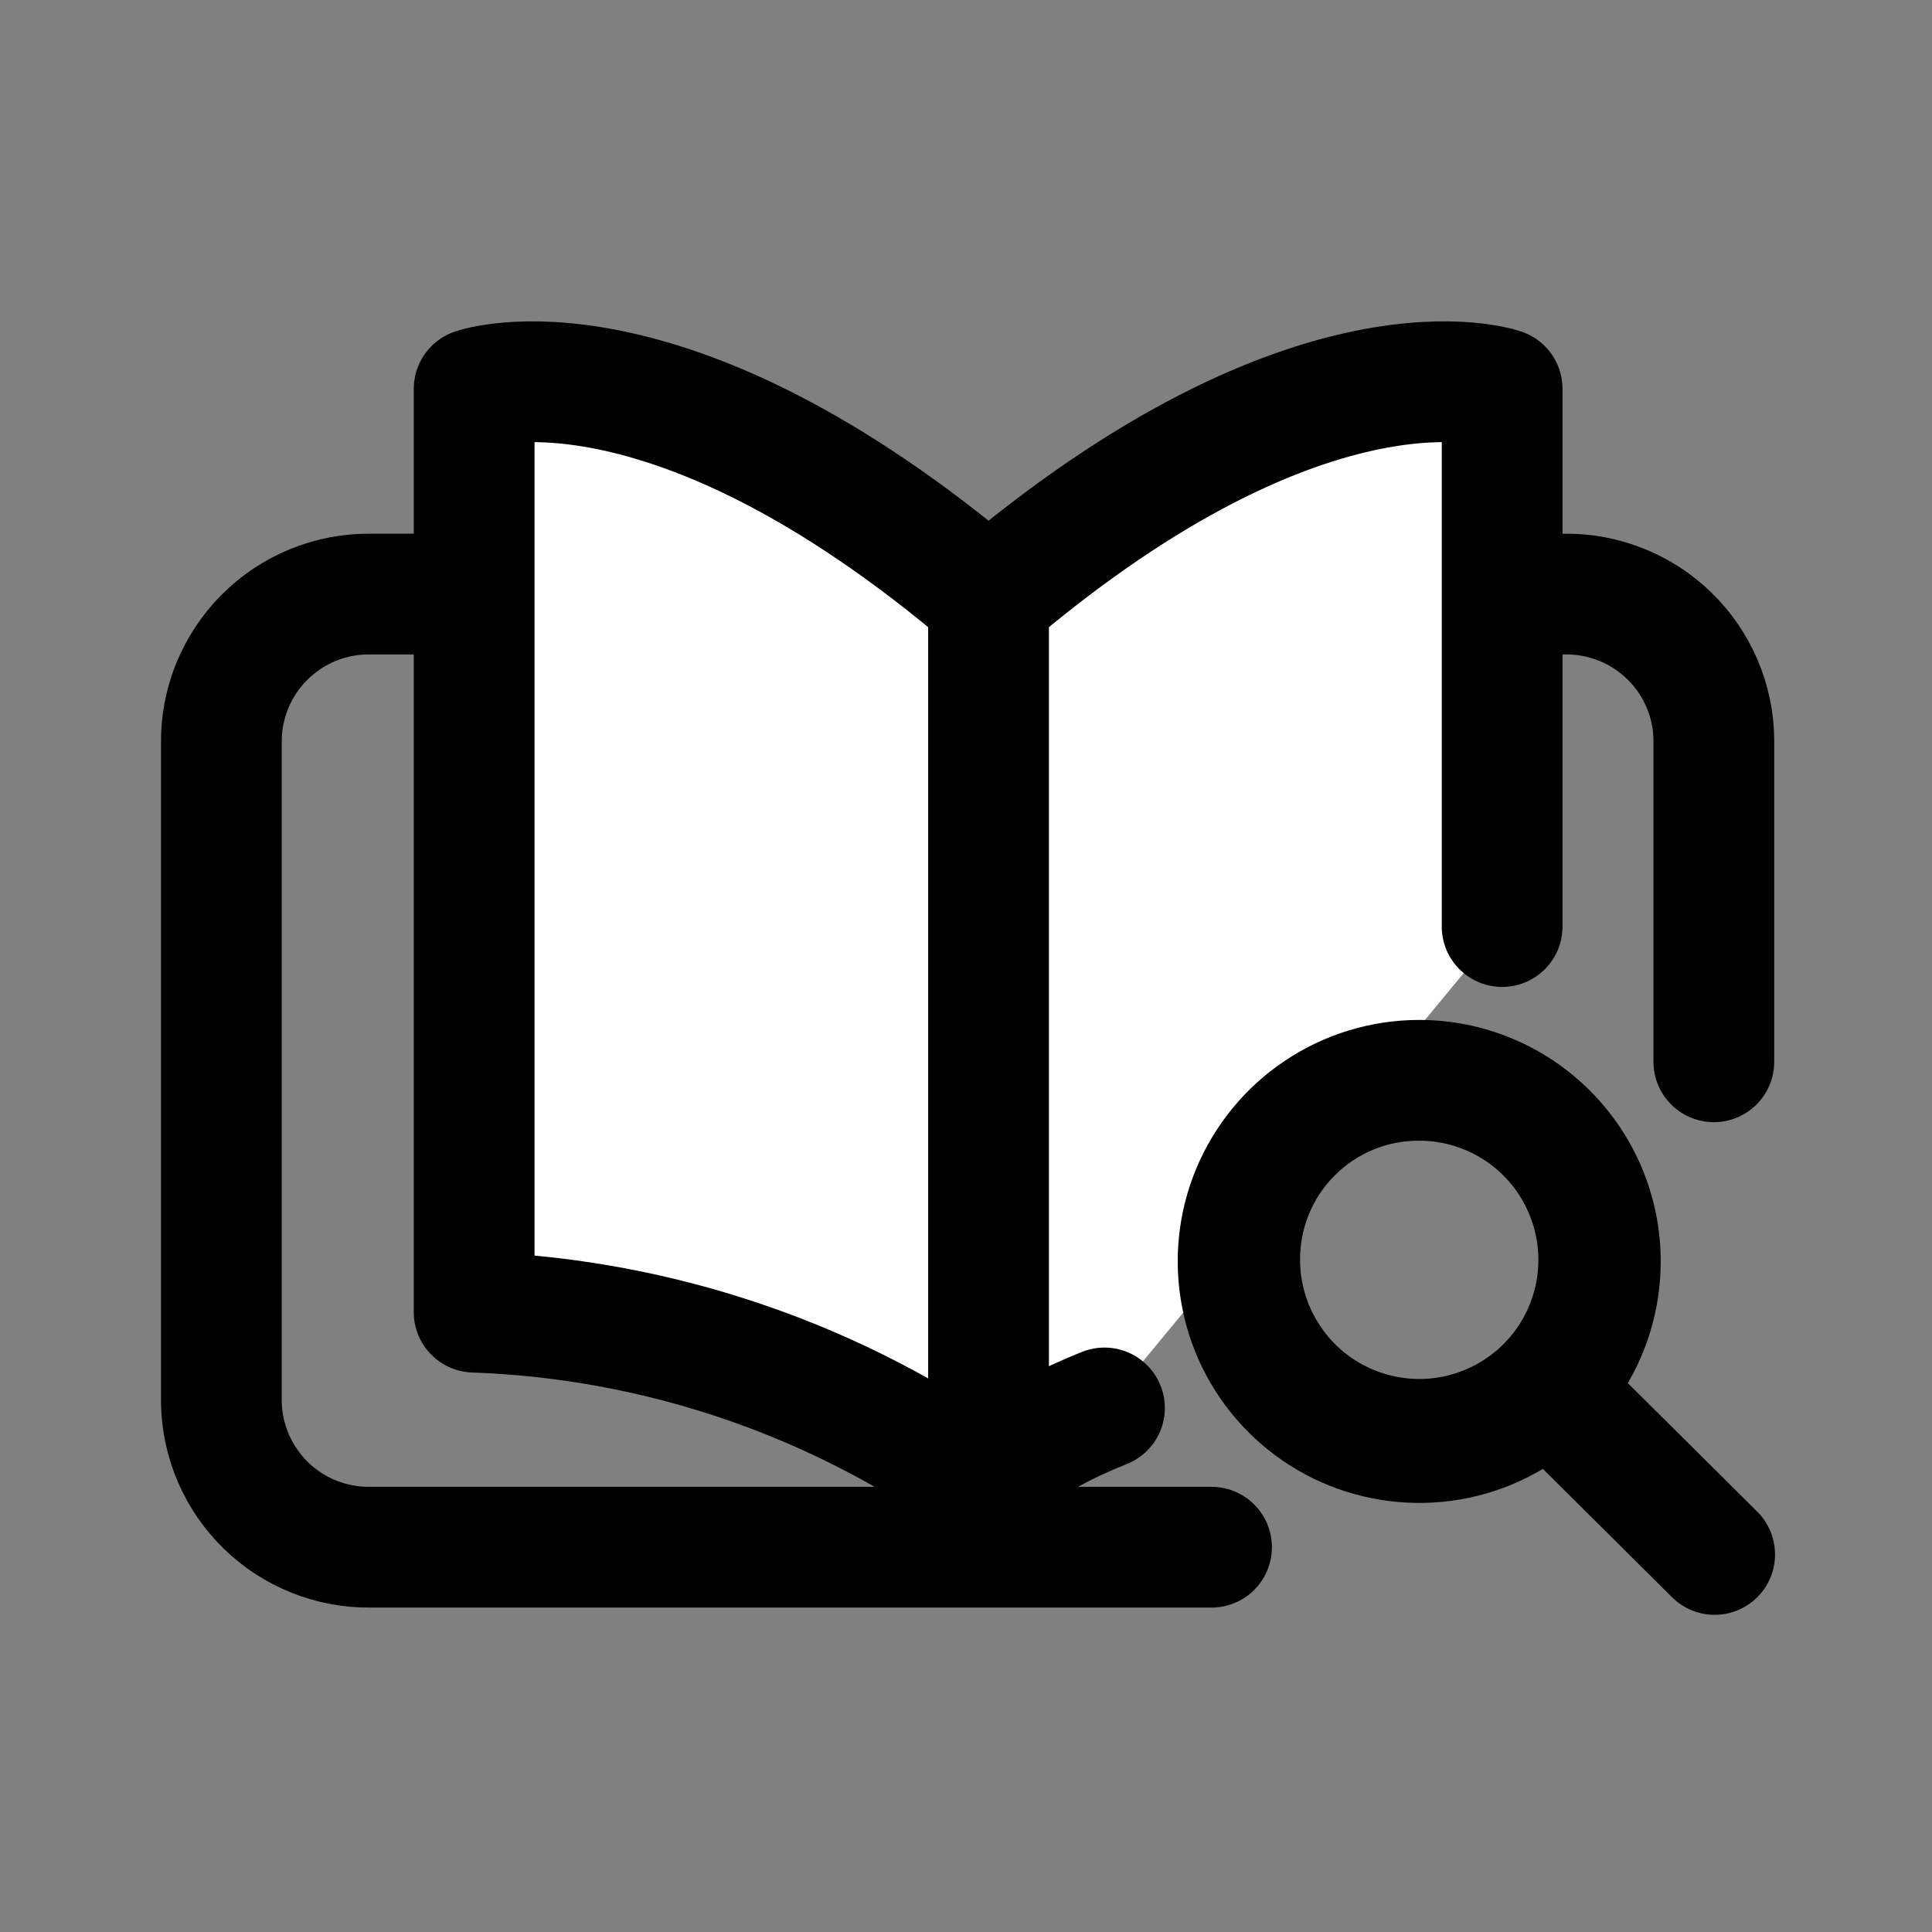 <svg width="24" height="24" viewBox="0 0 24 24" fill="none" xmlns="http://www.w3.org/2000/svg">
<rect x="0" y="0" width="24" height="24" fill="#808080" stroke="none"/>
<path d="M21.29 13.19V9.19C21.288 8.95 21.238 8.712 21.143 8.491C21.049 8.27 20.912 8.07 20.74 7.902C20.568 7.734 20.365 7.601 20.142 7.512C19.919 7.422 19.68 7.377 19.44 7.38H4.6C4.356 7.377 4.115 7.423 3.889 7.515C3.663 7.607 3.458 7.744 3.286 7.916C3.114 8.088 2.978 8.293 2.885 8.519C2.793 8.745 2.747 8.986 2.75 9.23V17.42C2.758 17.904 2.957 18.364 3.304 18.702C3.65 19.039 4.116 19.225 4.6 19.22H15.05" stroke="currentColor" stroke-width="1.5" stroke-linecap="round" stroke-linejoin="round"/>
<path d="M12.28 7.44V18.49C10.414 17.143 8.19 16.381 5.89 16.3V4.83C5.89 4.83 8.24 4 12.28 7.44Z" fill="white" stroke="currentColor" stroke-width="1.5" stroke-linecap="round" stroke-linejoin="round"/>
<path d="M18.66 11.51V4.83C18.66 4.83 16.32 4 12.28 7.44V18.49C12.28 18.49 12.35 18.04 13.72 17.49" fill="white"/>
<path d="M18.66 11.51V4.83C18.66 4.83 16.32 4 12.28 7.44V18.49C12.28 18.49 12.35 18.04 13.72 17.49" stroke="currentColor" stroke-width="1.5" stroke-linecap="round" stroke-linejoin="round"/>
<path d="M17.63 14.17C17.923 14.17 18.209 14.257 18.452 14.419C18.696 14.582 18.886 14.813 18.997 15.084C19.11 15.354 19.139 15.652 19.082 15.939C19.025 16.226 18.884 16.49 18.677 16.697C18.47 16.904 18.206 17.044 17.919 17.102C17.632 17.159 17.334 17.129 17.064 17.017C16.793 16.905 16.562 16.716 16.4 16.472C16.237 16.229 16.15 15.943 16.15 15.65C16.149 15.455 16.186 15.262 16.26 15.082C16.334 14.902 16.443 14.738 16.581 14.601C16.718 14.463 16.882 14.354 17.062 14.28C17.242 14.206 17.435 14.169 17.63 14.17ZM17.63 12.67C17.037 12.67 16.457 12.846 15.963 13.176C15.47 13.505 15.086 13.974 14.858 14.522C14.631 15.07 14.572 15.673 14.688 16.255C14.803 16.837 15.089 17.372 15.509 17.791C15.928 18.211 16.463 18.497 17.045 18.612C17.627 18.728 18.23 18.669 18.778 18.442C19.326 18.215 19.795 17.83 20.125 17.337C20.454 16.843 20.63 16.263 20.63 15.67C20.63 14.874 20.314 14.111 19.751 13.549C19.189 12.986 18.426 12.67 17.63 12.67Z" fill="currentColor"/>
<path d="M19.73 17.75L21.3 19.31" stroke="currentColor" stroke-width="1.5" stroke-linecap="round" stroke-linejoin="round"/>
</svg>
